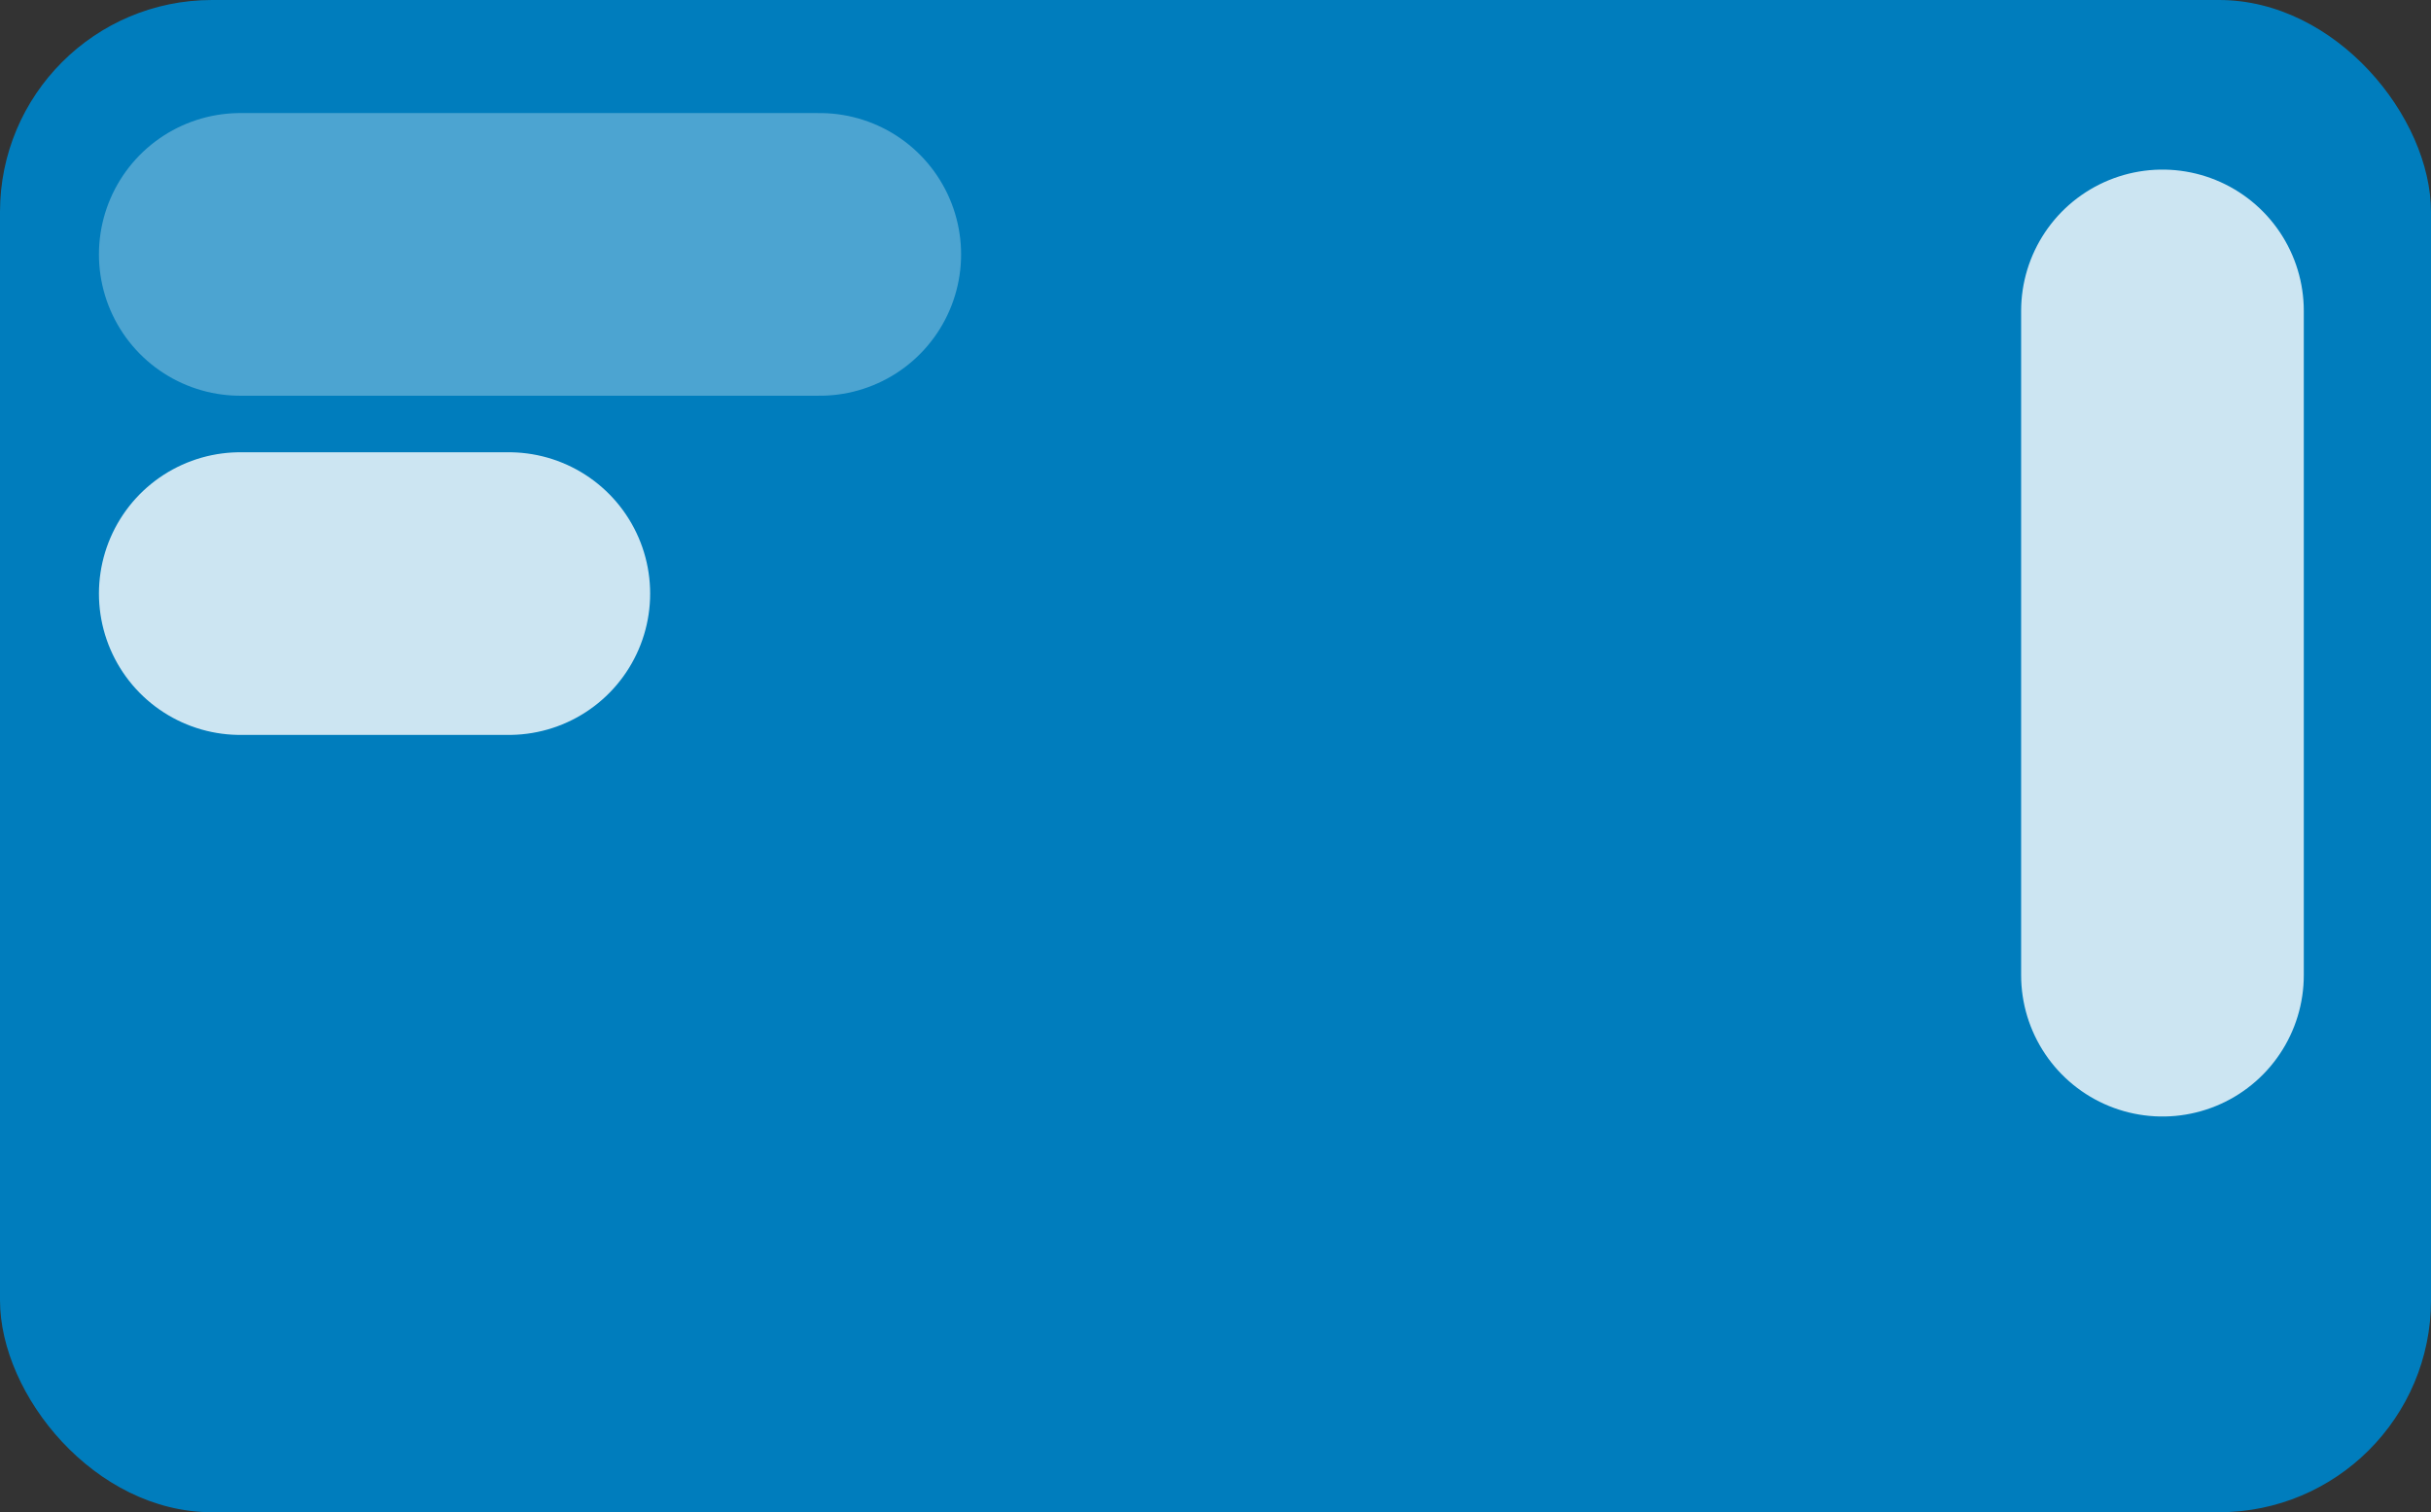<svg width="172" height="107" viewBox="0 0 172 107" fill="none" xmlns="http://www.w3.org/2000/svg">
<rect x="0" y="0" width="172" height="107" fill="#333333" stroke="none"/>
<rect width="172" height="107" rx="15" fill="#007DBD"/>
<path d="M17 18L58 18" stroke="white" stroke-opacity="0.3" stroke-width="20" stroke-linecap="round"/>
<path d="M17 42H36" stroke="white" stroke-opacity="0.8" stroke-width="20" stroke-linecap="round"/>
<path d="M153 22L153 69" stroke="white" stroke-opacity="0.8" stroke-width="20" stroke-linecap="round"/>
</svg>
